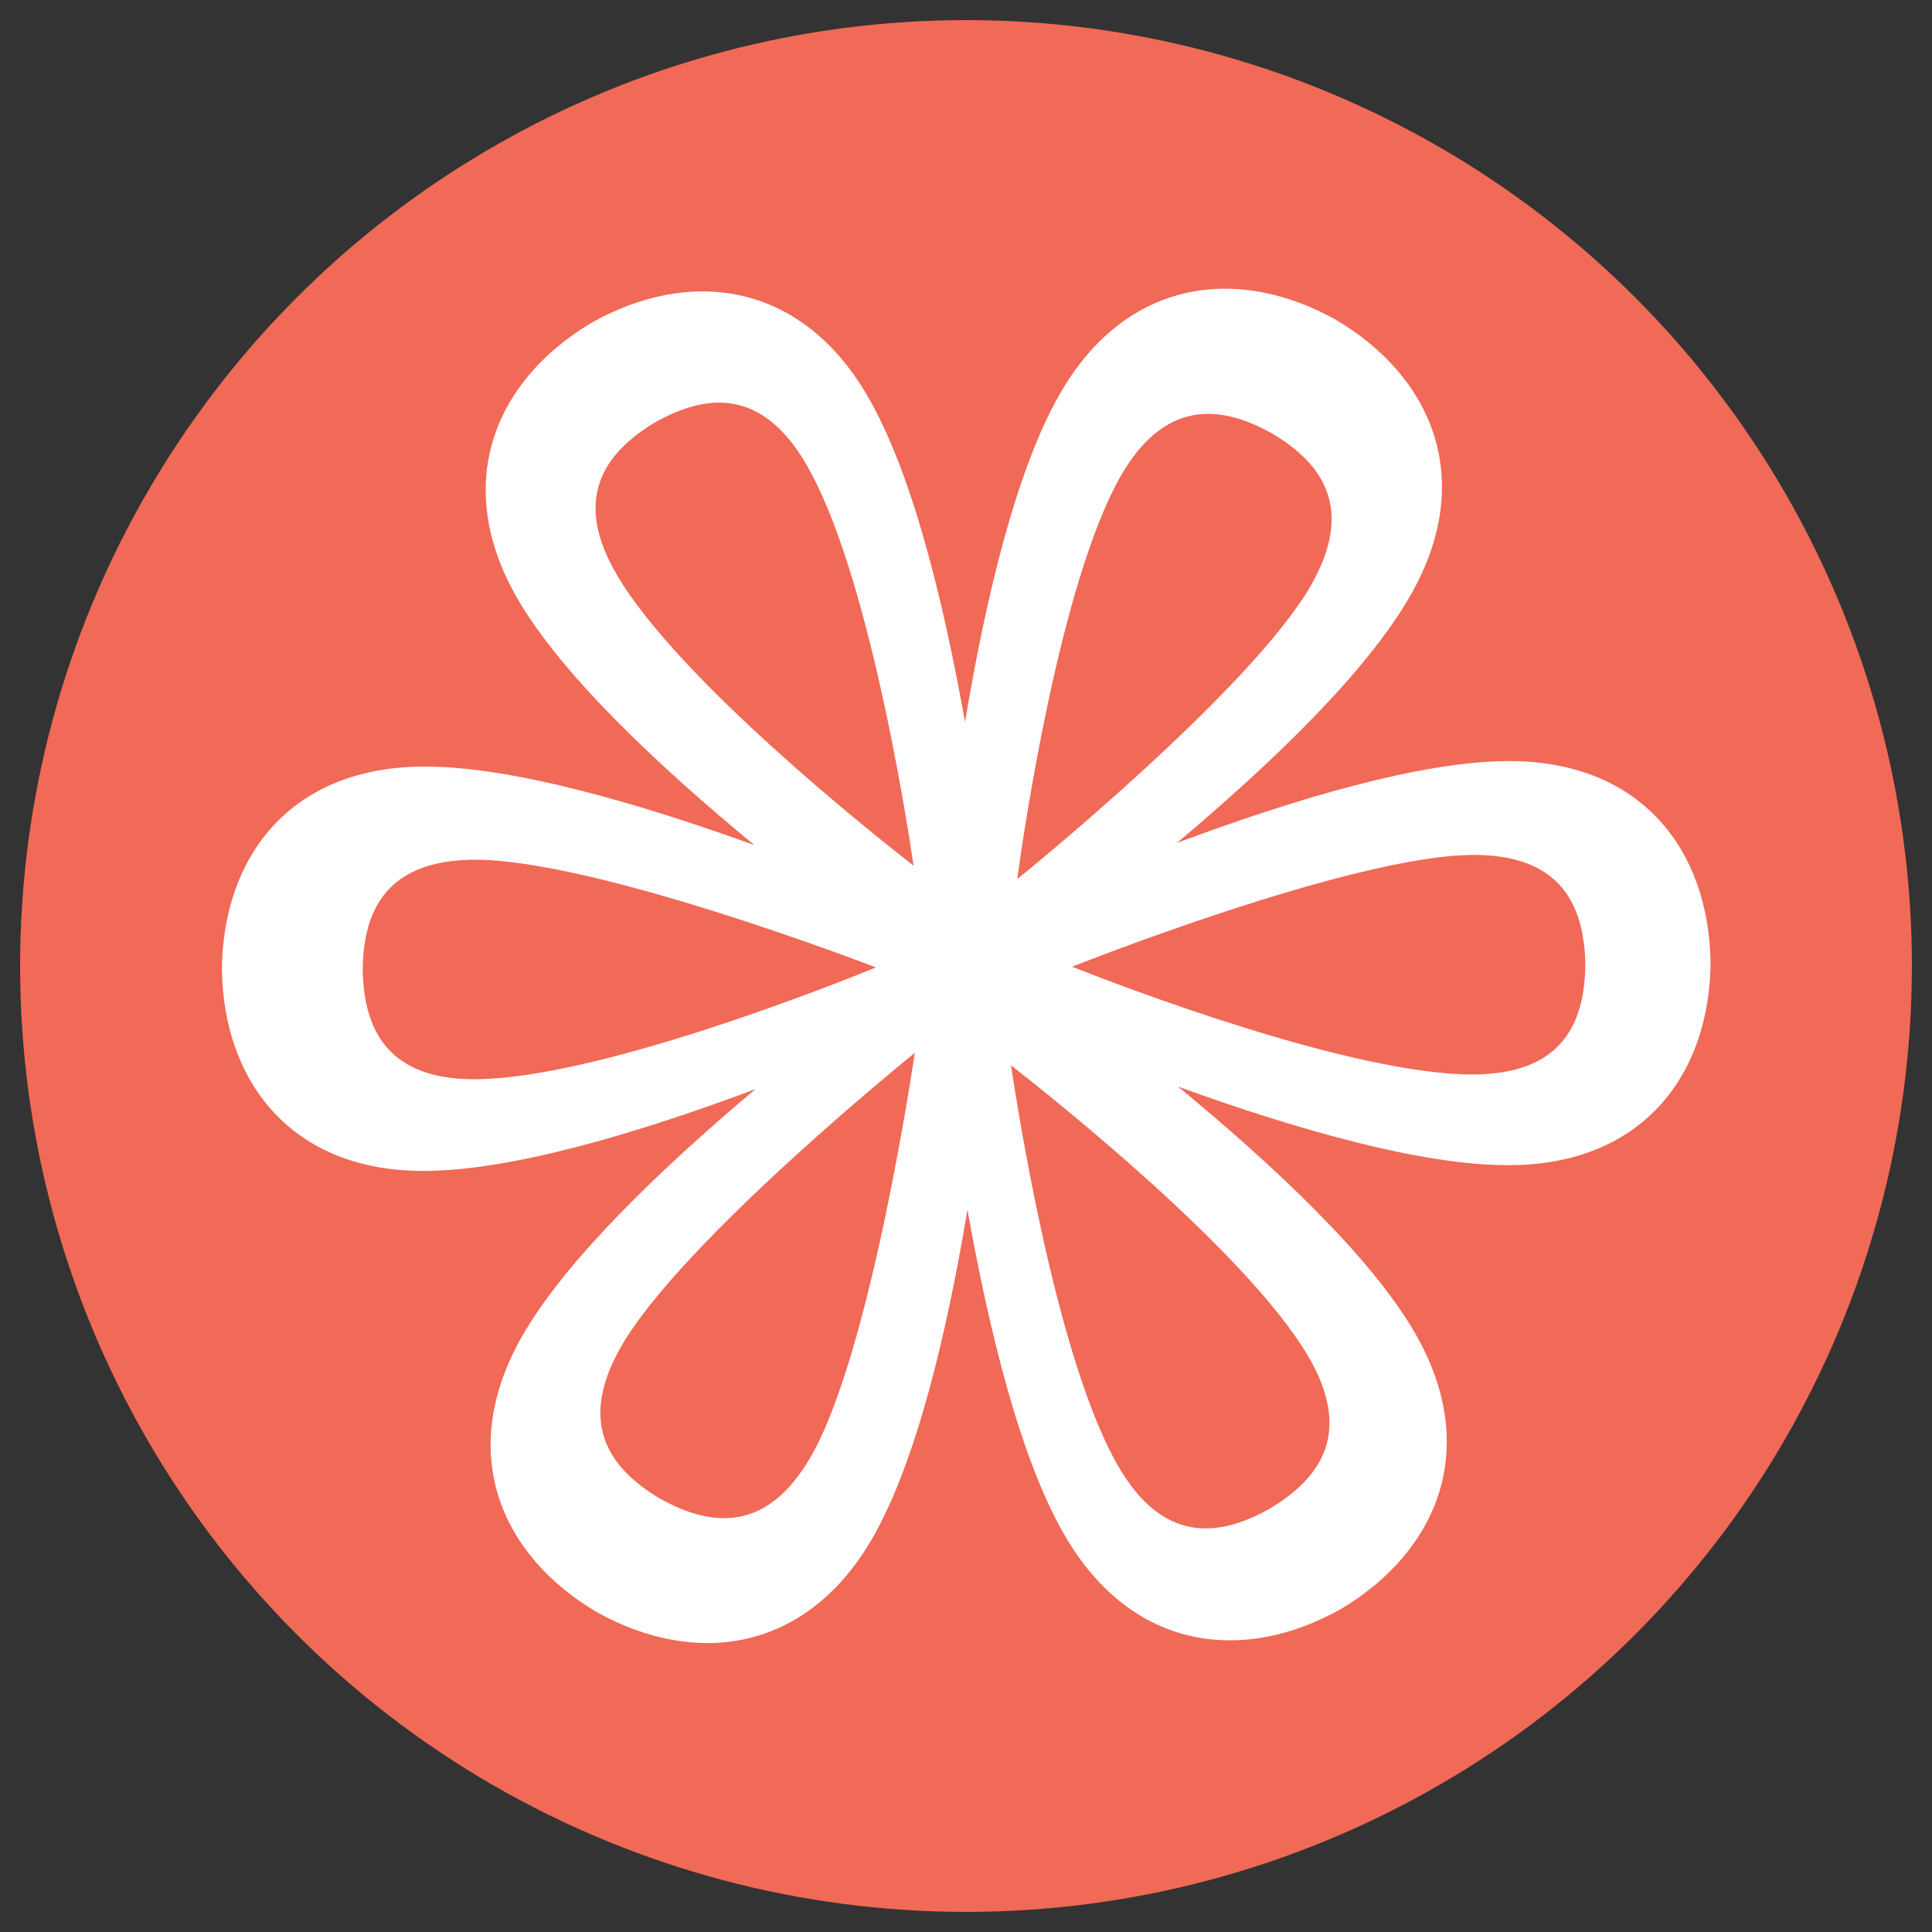 <?xml version="1.0" encoding="utf-8"?>
<!-- Generator: Adobe Illustrator 27.5.0, SVG Export Plug-In . SVG Version: 6.00 Build 0)  -->
<svg version="1.2" baseProfile="tiny-ps" id="Layer_1" xmlns="http://www.w3.org/2000/svg" 
	 viewBox="0 0 807 807" xml:space="preserve">
<rect x="0" y="0" width="807" height="807" fill="#333333" stroke="none"/>
<title>Simply to Impress</title>
<circle fill="#F06A57" cx="403.5" cy="403.5" r="395.1"/>
<path fill="#FFFFFF" d="M714.5,401.9c-0.7-46.8-29-84.3-84.8-84c-36.8,0.2-89.6,16.1-138.1,34.2c39.6-33.3,79.4-71.5,97.6-103.5
	c27.7-48.5,8.8-91.6-31.5-115.2c-40.9-22.7-87.6-17-115.2,31.5c-18.2,31.9-30.9,85.6-39.4,136.7c-9.1-51-22.2-104.5-40.8-136.3
	c-28.1-48.2-74.9-53.4-115.5-30.3c-40.1,24-58.5,67.3-30.4,115.5C235,282.3,275.1,320,315.1,353c-48.7-17.6-101.6-33-138.4-32.8
	c-55.8,0.3-83.7,38.1-84,84.9c0.7,46.8,29.1,84.3,84.8,84c36.8-0.2,89.6-16,138.1-34.2c-39.6,33.3-79.4,71.5-97.6,103.4
	c-27.6,48.5-8.8,91.6,31.5,115.2c40.9,22.7,87.5,17,115.2-31.5c18.2-32,30.9-85.6,39.4-136.7c9.1,51,22.2,104.5,40.8,136.3
	c28.1,48.2,74.9,53.4,115.5,30.3c40.1-24,58.5-67.3,30.4-115.5c-18.5-31.8-58.7-69.5-98.7-102.5c48.7,17.6,101.6,33,138.4,32.8
	C686.3,486.5,714.2,448.7,714.5,401.9z M257.6,240c-18.3-31.3-5.8-50.4,15.9-63.5l0,0c22.1-12.5,44.9-14,63.2,17.3
	c25.7,43.9,42,147.9,44.9,167.8C365.7,349.2,283.2,283.9,257.6,240z M198.6,450.8c-36.2,0.2-46.6-20.2-47.1-45.6l0,0
	c0.2-25.4,10.4-45.9,46.6-46.1c50.9-0.2,167.8,45,167.8,45C347.2,411.7,249.5,450.5,198.6,450.8L198.6,450.8z M338.9,608.1
	c-18,31.5-40.8,30.3-63,18c-21.9-12.9-34.5-31.9-16.6-63.4c25.2-44.2,122.8-122.9,122.8-122.9S364.1,563.9,338.9,608.1z
	 M468.1,198.9c18-31.4,40.8-30.3,63-18c21.9,12.9,34.5,31.9,16.6,63.4c-25.2,44.2-122.8,122.9-122.8,122.9
	C427.6,347.2,442.9,243.1,468.1,198.9L468.1,198.9z M546.5,566.6c18.3,31.3,5.8,50.4-16,63.5c-22.1,12.5-44.9,14-63.2-17.3
	c-25.7-43.9-42-147.9-45-167.8C438.2,457.4,520.7,522.7,546.5,566.6z M615.6,448.8c-50.9,0.3-149.1-37.6-167.8-45
	c0,0,116.5-46.4,167.3-46.7c36.2-0.2,46.6,20.2,47.1,45.6C662,428.2,651.8,448.6,615.6,448.8L615.6,448.8z"/>
</svg>
